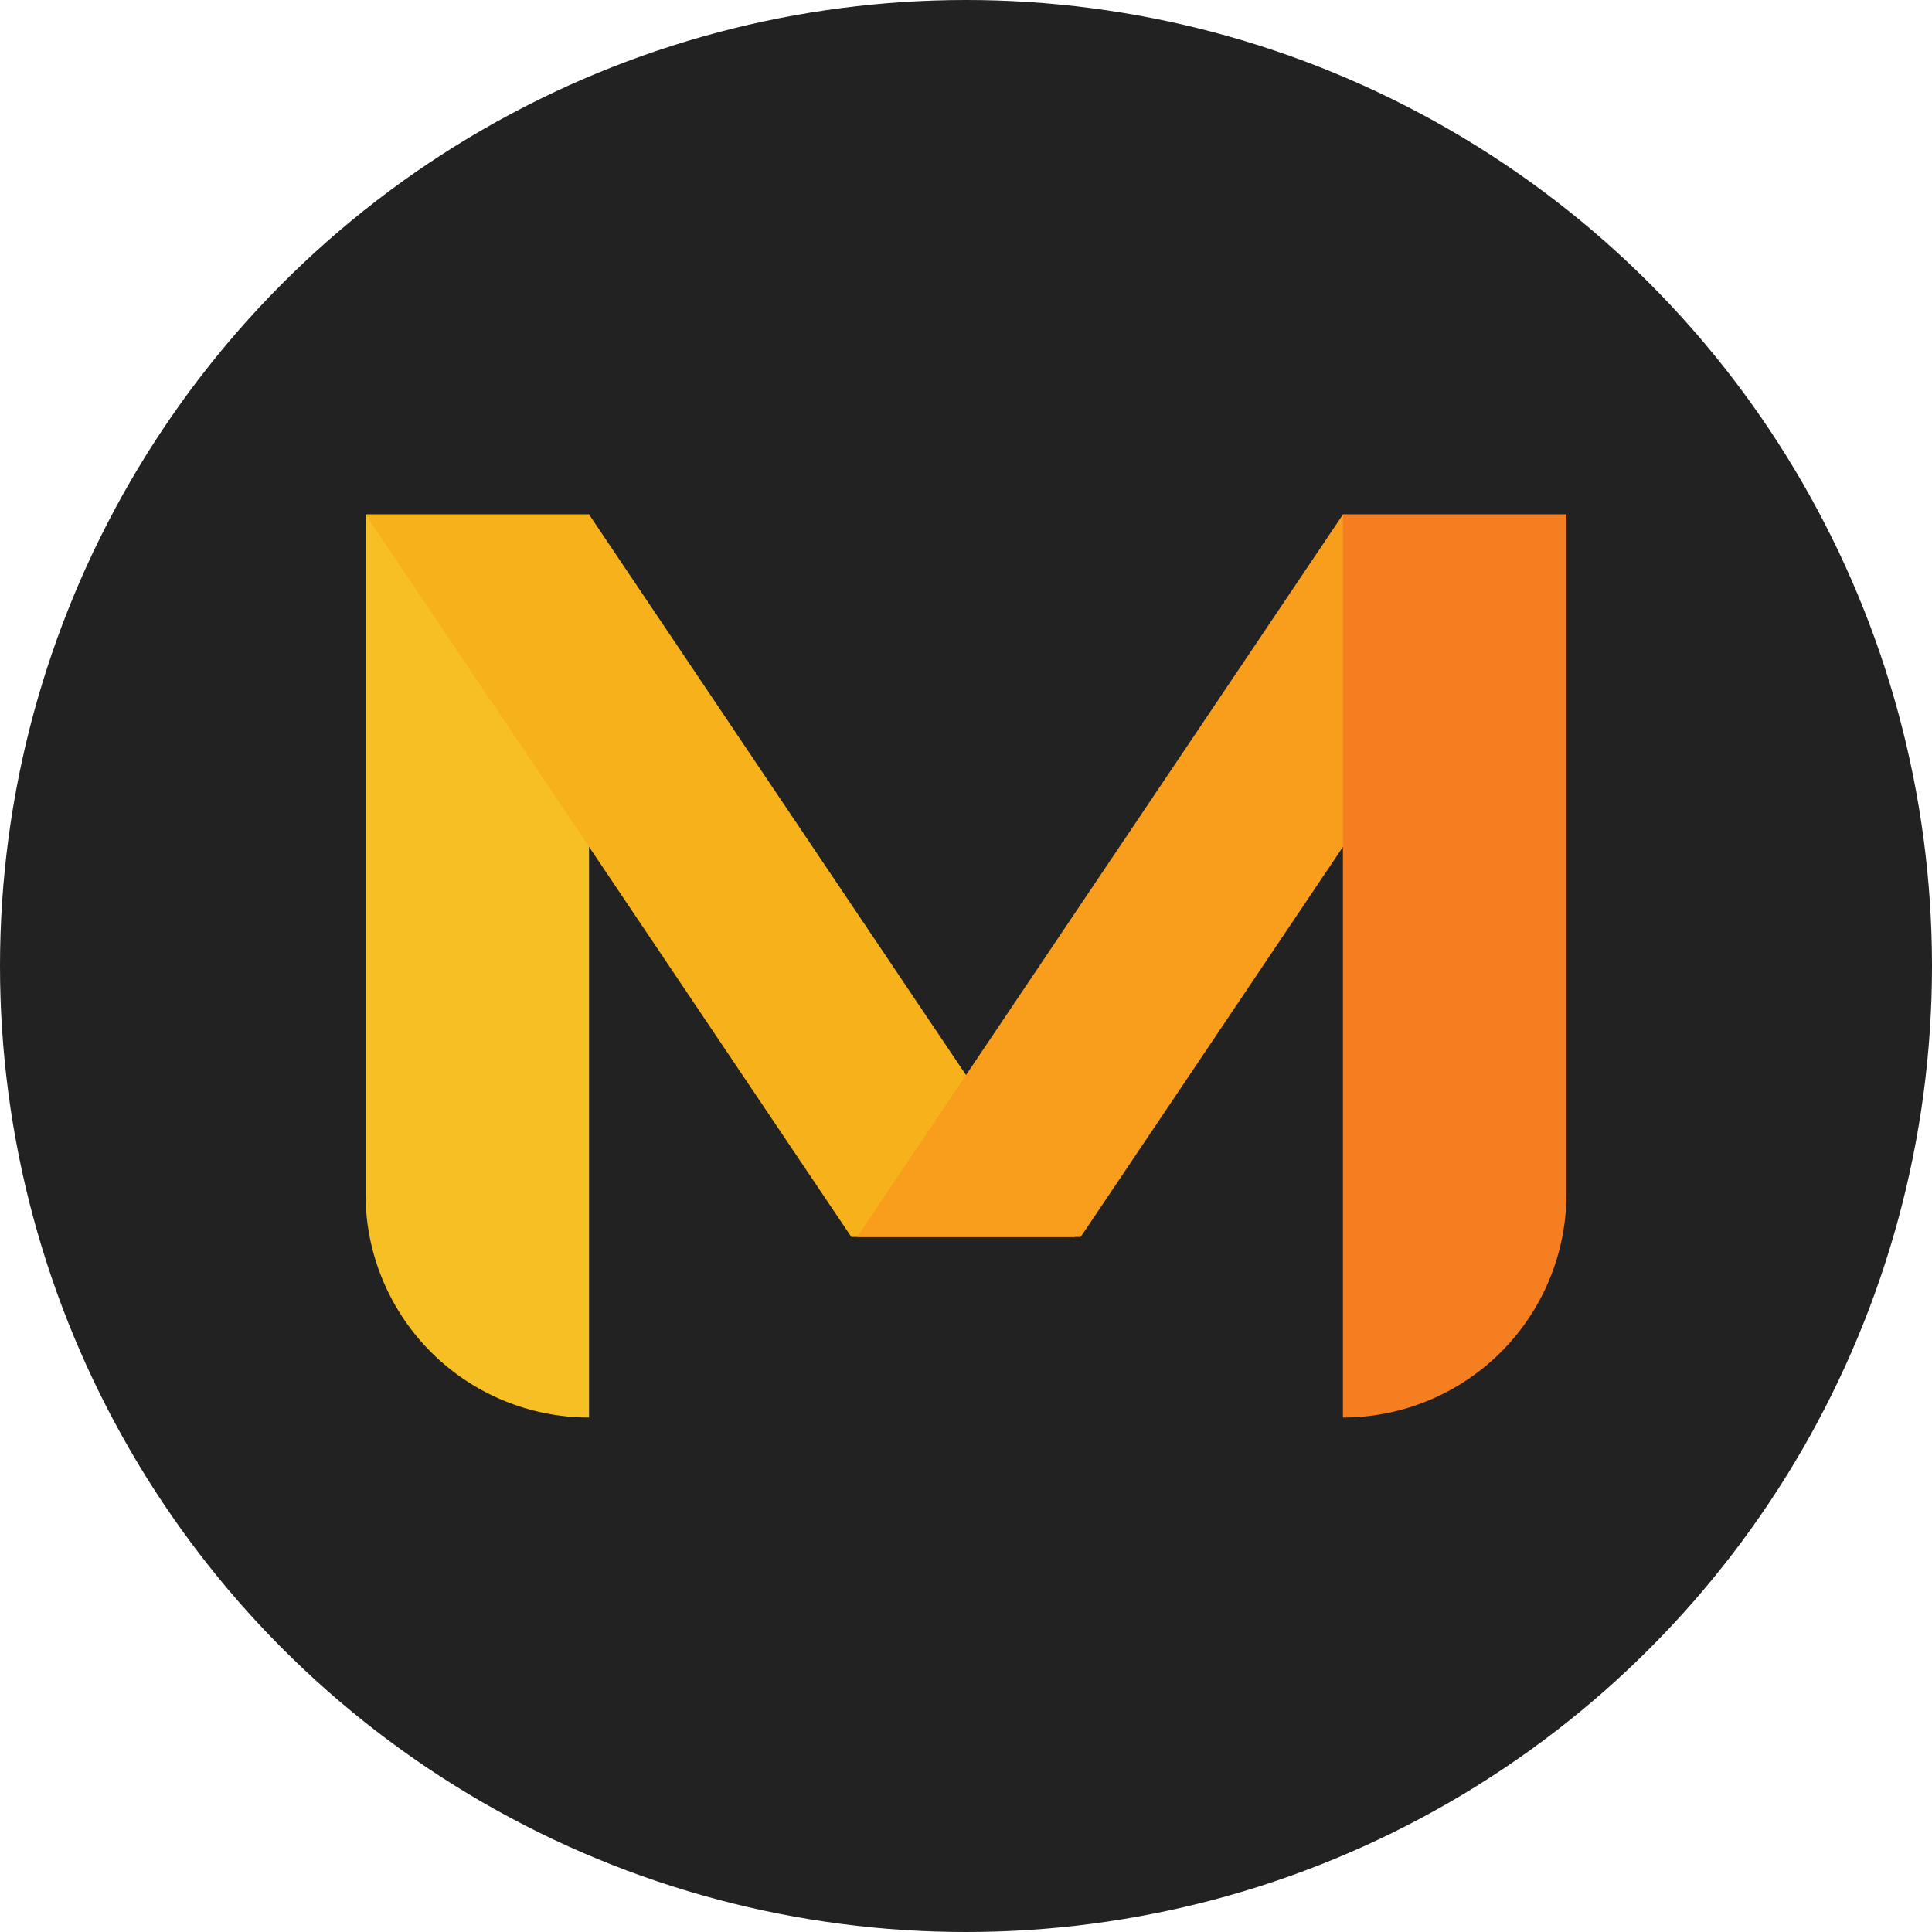 <svg id="Layer_1" data-name="Layer 1" xmlns="http://www.w3.org/2000/svg" viewBox="0 0 512 512"><defs><style>.cls-1{fill:#222;}.cls-2{fill:#f6c024;}.cls-3{fill:#f7b11b;}.cls-4{fill:#f99d1c;}.cls-5{fill:#f57e20;}</style></defs><circle class="cls-1" cx="256" cy="256" r="256"/><path class="cls-2" d="M96.87,136.34h59.23a0,0,0,0,1,0,0V375.66a0,0,0,0,1,0,0h0a59.23,59.23,0,0,1-59.23-59.23V136.34a0,0,0,0,1,0,0Z"/><polygon class="cls-3" points="284.85 327.8 225.61 327.8 96.88 136.34 156.11 136.34 284.85 327.8"/><polygon class="cls-4" points="227.16 327.8 286.39 327.8 415.13 136.34 355.89 136.34 227.16 327.8"/><path class="cls-5" d="M355.89,136.34h59.23a0,0,0,0,1,0,0V316.43a59.23,59.23,0,0,1-59.23,59.23h0a0,0,0,0,1,0,0V136.34A0,0,0,0,1,355.89,136.34Z"/></svg>